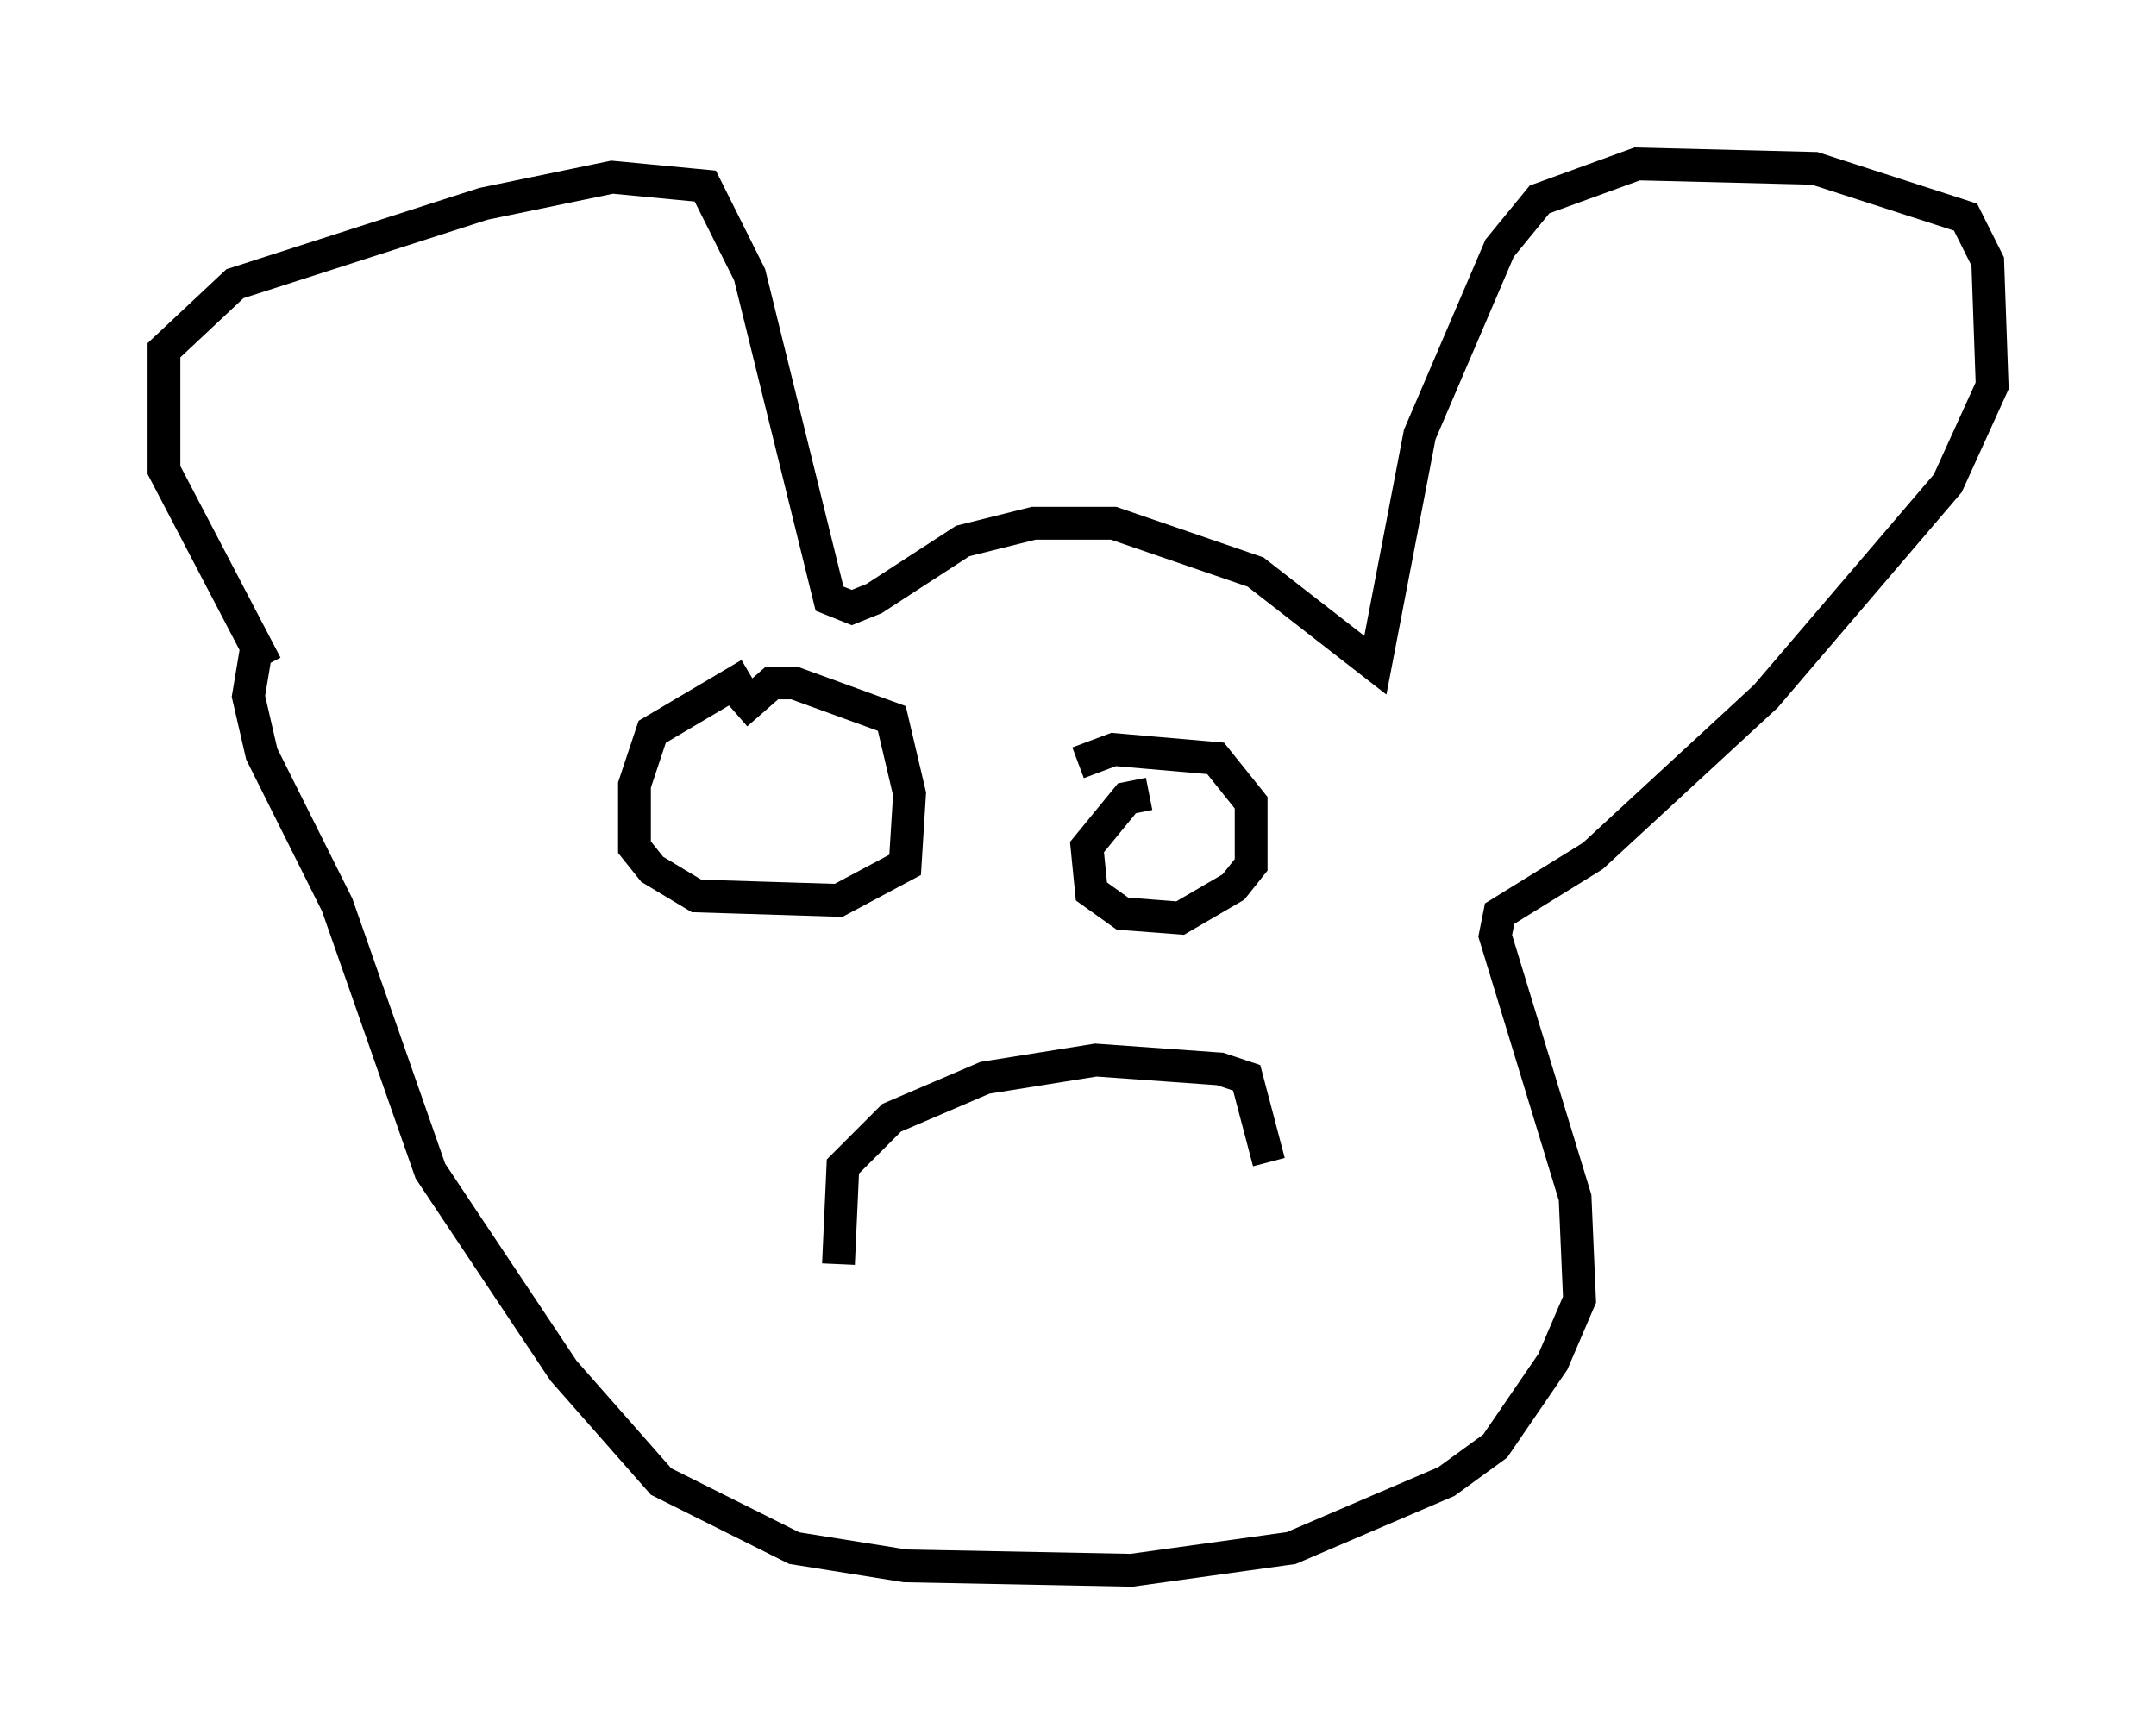 <?xml version="1.0" encoding="utf-8" ?>
<svg baseProfile="full" height="52.895" version="1.1" width="65.75" xmlns="http://www.w3.org/2000/svg" xmlns:ev="http://www.w3.org/2001/xml-events" xmlns:xlink="http://www.w3.org/1999/xlink"><defs /><rect fill="white" height="52.895" width="65.75" x="0" y="0" /><path d="M8.383, 21.644 m-0.271, -1.353 l-3.112, -5.954 0.0, -3.654 l2.165, -2.03 7.578, -2.436 l3.924, -0.812 2.842, 0.271 l1.353, 2.706 2.436, 9.878 l0.677, 0.271 0.677, -0.271 l2.706, -1.759 2.165, -0.541 l2.436, 0.0 4.33, 1.488 l3.654, 2.842 1.353, -7.036 l2.436, -5.683 1.218, -1.488 l2.977, -1.083 5.413, 0.135 l4.601, 1.488 0.677, 1.353 l0.135, 3.789 -1.353, 2.977 l-5.548, 6.495 -5.277, 4.871 l-2.842, 1.759 -0.135, 0.677 l2.436, 7.984 0.135, 3.112 l-0.812, 1.894 -1.759, 2.571 l-1.488, 1.083 -4.736, 2.03 l-4.871, 0.677 -6.901, -0.135 l-3.383, -0.541 -4.059, -2.03 l-2.977, -3.383 -4.059, -6.089 l-2.842, -8.119 -2.3, -4.601 l-0.406, -1.759 0.271, -1.624 m15.02, 0.947 l-2.977, 1.759 -0.541, 1.624 l0.0, 1.894 0.541, 0.677 l1.353, 0.812 4.33, 0.135 l2.03, -1.083 0.135, -2.165 l-0.541, -2.3 -2.977, -1.083 l-0.677, 0.0 -1.083, 0.947 m12.584, 2.436 l-0.677, 0.135 -1.218, 1.488 l0.135, 1.353 0.947, 0.677 l1.759, 0.135 1.624, -0.947 l0.541, -0.677 0.0, -1.894 l-1.083, -1.353 -3.112, -0.271 l-1.083, 0.406 m-7.307, 15.291 l0.135, -2.977 1.488, -1.488 l2.842, -1.218 3.383, -0.541 l3.789, 0.271 0.812, 0.271 l0.677, 2.571 " fill="none" stroke="black" stroke-width="1" /></svg>